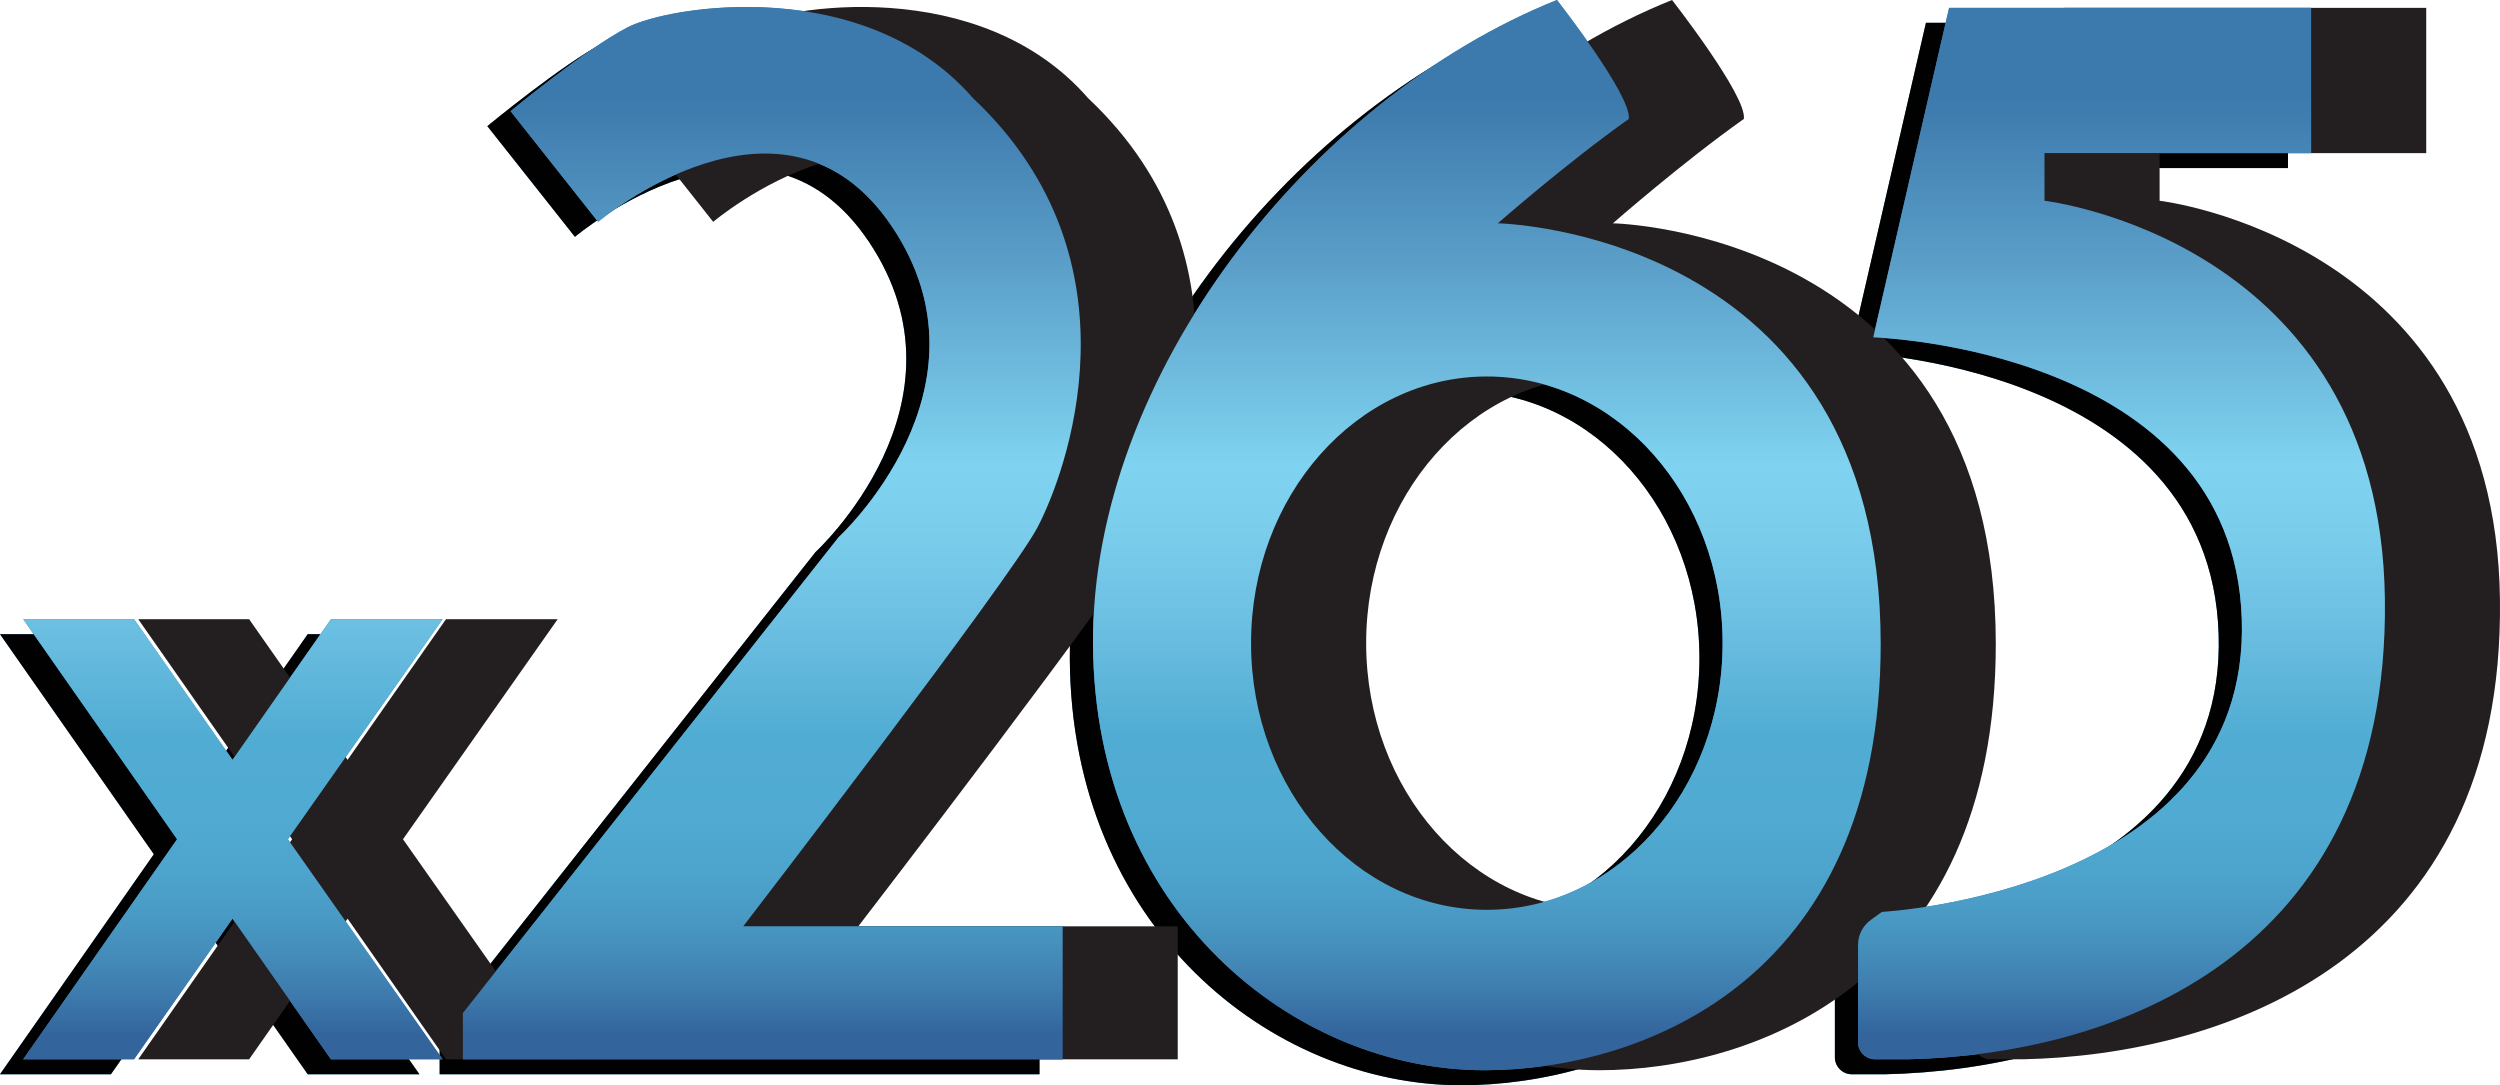 <?xml version="1.0" encoding="utf-8"?>
<!-- Generator: Adobe Illustrator 24.1.0, SVG Export Plug-In . SVG Version: 6.00 Build 0)  -->
<svg version="1.1" id="Layer_1" xmlns="http://www.w3.org/2000/svg" xmlns:xlink="http://www.w3.org/1999/xlink" x="0px" y="0px"
	 viewBox="0 0 61.576 26.73" style="enable-background:new 0 0 61.576 26.73;" xml:space="preserve">
<style type="text/css">
	.st0{fill:#3783BA;}
	.st1{fill:#010101;}
	.st2{clip-path:url(#SVGID_2_);fill:#231F20;}
	.st3{clip-path:url(#SVGID_4_);fill:url(#SVGID_5_);}
	.st4{clip-path:url(#SVGID_7_);fill:url(#SVGID_8_);}
	.st5{clip-path:url(#SVGID_10_);fill:url(#SVGID_11_);}
	.st6{clip-path:url(#SVGID_13_);fill:url(#SVGID_14_);}
</style>
<g>
	<g>
		<path class="st0" d="M47.437,0.562h8.917v3.578h-6.567V5.314c0,0,8.276,0.962,8.383,9.826
			c0.107,8.864-6.782,11.213-11.748,11.32h-0.809
			c-0.231,0-0.419-0.187-0.419-0.418v-2.4c0-0.242,0.116-0.47,0.313-0.613
			l0.275-0.2c0,0,9.079-0.481,8.864-7.209c-0.214-6.675-9.078-6.942-9.078-6.942
			L47.437,0.562z"/>
		<path class="st0" d="M36.321,5.87c0,0,1.706-1.495,3.226-2.571
			c0.082-0.562-1.769-2.929-1.769-2.929c-6.088,2.438-11.463,9.273-11.428,15.859
			c0.036,6.586,4.949,10.504,9.648,10.501c3.776-0.002,9.754-2.135,9.754-10.501
			C45.752,6.048,36.321,5.87,36.321,5.87 M36.051,22.779
			c-3.207,0-5.807-2.941-5.807-6.568c0-3.627,2.6-6.568,5.807-6.568
			c3.207,0,5.807,2.941,5.807,6.568C41.858,19.838,39.258,22.779,36.051,22.779"/>
		<path class="st0" d="M12.004,3.107l2.157,2.726c0,0,4.571-3.865,7.241,0.122
			s-1.317,7.645-1.317,7.645l-9.256,11.721v1.139h14.774v-3.275H17.735
			c0,0,6.559-8.526,7.242-9.817c0.683-1.29,2.69-6.559-1.581-10.581
			c-2.67-3.062-7.476-2.279-8.509-1.745C13.855,1.577,12.004,3.107,12.004,3.107"
			/>
		<polygon class="st0" points="10.331,26.46 7.58,26.46 5.156,22.996 2.731,26.46 0,26.46 
			3.79,21.04 0,15.62 2.731,15.62 5.156,19.084 7.58,15.62 10.331,15.62 
			6.521,21.04 		"/>
		<path class="st1" d="M47.437,0.562h8.917v3.578h-6.567V5.314c0,0,8.276,0.962,8.383,9.826
			c0.107,8.864-6.782,11.213-11.748,11.32h-0.809
			c-0.231,0-0.419-0.187-0.419-0.418v-2.4c0-0.242,0.116-0.47,0.313-0.613
			l0.275-0.2c0,0,9.079-0.481,8.864-7.209c-0.214-6.675-9.078-6.942-9.078-6.942
			L47.437,0.562z"/>
		<path class="st1" d="M36.321,5.87c0,0,1.706-1.495,3.226-2.571
			c0.082-0.562-1.769-2.929-1.769-2.929c-6.088,2.438-11.463,9.273-11.428,15.859
			c0.036,6.586,4.949,10.504,9.648,10.501c3.776-0.002,9.754-2.135,9.754-10.501
			C45.752,6.048,36.321,5.87,36.321,5.87 M36.051,22.779
			c-3.207,0-5.807-2.941-5.807-6.568c0-3.627,2.6-6.568,5.807-6.568
			c3.207,0,5.807,2.941,5.807,6.568C41.858,19.838,39.258,22.779,36.051,22.779"/>
		<path class="st1" d="M12.004,3.107l2.157,2.726c0,0,4.571-3.865,7.241,0.122
			s-1.317,7.645-1.317,7.645l-9.256,11.721v1.139h14.774v-3.275H17.735
			c0,0,6.559-8.526,7.242-9.817c0.683-1.29,2.69-6.559-1.581-10.581
			c-2.67-3.062-7.476-2.279-8.509-1.745C13.855,1.577,12.004,3.107,12.004,3.107"
			/>
		<polygon class="st1" points="10.331,26.46 7.58,26.46 5.156,22.996 2.731,26.46 0,26.46 
			3.79,21.04 0,15.62 2.731,15.62 5.156,19.084 7.58,15.62 10.331,15.62 
			6.521,21.04 		"/>
		<path class="st0" d="M48.007,0.193h8.917V3.771h-6.567v1.174c0,0,8.276,0.962,8.383,9.826
			c0.107,8.864-6.782,11.213-11.748,11.32h-0.809
			c-0.231,0-0.419-0.187-0.419-0.418v-2.4c0-0.242,0.116-0.47,0.313-0.613
			l0.275-0.2c0,0,9.079-0.481,8.864-7.209c-0.214-6.675-9.078-6.942-9.078-6.942
			L48.007,0.193z"/>
		<path class="st0" d="M36.891,5.5c0,0,1.706-1.495,3.226-2.571
			c0.082-0.562-1.769-2.929-1.769-2.929C32.26,2.438,26.885,9.273,26.92,15.859
			c0.036,6.586,4.949,10.504,9.648,10.501c3.776-0.002,9.754-2.135,9.754-10.501
			C46.322,5.678,36.891,5.5,36.891,5.5 M36.621,22.409
			c-3.207,0-5.807-2.941-5.807-6.568c0-3.627,2.6-6.568,5.807-6.568
			c3.207,0,5.807,2.941,5.807,6.568C42.428,19.468,39.828,22.409,36.621,22.409"/>
		<path class="st0" d="M12.575,2.738l2.157,2.726c0,0,4.571-3.865,7.241,0.122
			s-1.317,7.645-1.317,7.645l-9.256,11.721v1.139h14.774V22.816h-7.868
			c0,0,6.559-8.526,7.242-9.817c0.683-1.29,2.69-6.559-1.581-10.581
			c-2.67-3.062-7.476-2.279-8.509-1.745C14.426,1.207,12.575,2.738,12.575,2.738"
			/>
		<polygon class="st0" points="10.902,26.091 8.151,26.091 5.727,22.627 3.302,26.091 
			0.571,26.091 4.361,20.671 0.571,15.251 3.302,15.251 5.727,18.715 
			8.151,15.251 10.902,15.251 7.092,20.671 		"/>
		<g>
			<g>
				<defs>
					<rect id="SVGID_1_" x="3.406" width="58.17" height="26.361"/>
				</defs>
				<clipPath id="SVGID_2_">
					<use xlink:href="#SVGID_1_"  style="overflow:visible;"/>
				</clipPath>
				<path class="st2" d="M50.842,0.193h8.917V3.771h-6.567v1.174
					c0,0,8.276,0.962,8.383,9.826c0.107,8.864-6.782,11.213-11.748,11.32h-0.809
					c-0.231,0-0.419-0.187-0.419-0.418v-2.4c0-0.242,0.116-0.47,0.313-0.613
					l0.275-0.2c0,0,9.079-0.481,8.864-7.209
					c-0.214-6.675-9.078-6.942-9.078-6.942L50.842,0.193z"/>
				<path class="st2" d="M39.726,5.5c0,0,1.706-1.495,3.226-2.571
					c0.082-0.562-1.769-2.929-1.769-2.929
					c-6.088,2.438-11.463,9.273-11.428,15.859
					c0.036,6.586,4.949,10.504,9.648,10.501c3.776-0.002,9.754-2.135,9.754-10.501
					C49.157,5.678,39.726,5.5,39.726,5.5 M39.456,22.409
					c-3.207,0-5.807-2.941-5.807-6.568c0-3.627,2.6-6.568,5.807-6.568
					c3.207,0,5.807,2.941,5.807,6.568C45.263,19.468,42.663,22.409,39.456,22.409"/>
				<path class="st2" d="M15.409,2.738l2.157,2.726c0,0,4.571-3.865,7.241,0.122
					s-1.317,7.645-1.317,7.645l-9.256,11.721v1.139H29.008V22.816h-7.868
					c0,0,6.559-8.526,7.242-9.817c0.683-1.29,2.69-6.559-1.581-10.581
					c-2.67-3.062-7.476-2.279-8.509-1.745
					C17.26,1.207,15.409,2.738,15.409,2.738"/>
				<polygon class="st2" points="13.736,26.091 10.985,26.091 8.561,22.627 6.136,26.091 
					3.405,26.091 7.195,20.671 3.405,15.251 6.136,15.251 8.561,18.715 
					10.985,15.251 13.736,15.251 9.926,20.671 				"/>
			</g>
		</g>
	</g>
	<g>
		<defs>
			<path id="SVGID_3_" d="M48.007,0.193L46.139,8.309c0,0,8.864,0.267,9.077,6.942
				c0.215,6.728-8.864,7.209-8.864,7.209l-0.275,0.199
				c-0.197,0.144-0.313,0.371-0.313,0.614v2.4c0,0.23,0.188,0.417,0.419,0.417
				h0.81c4.966-0.106,11.854-2.456,11.748-11.32
				c-0.108-8.864-8.384-9.825-8.384-9.825V3.77h6.568V0.193H48.007z"/>
		</defs>
		<clipPath id="SVGID_4_">
			<use xlink:href="#SVGID_3_"  style="overflow:visible;"/>
		</clipPath>
		
			<linearGradient id="SVGID_5_" gradientUnits="userSpaceOnUse" x1="-47.932" y1="794.783" x2="-46.932" y2="794.783" gradientTransform="matrix(0 -23.122 -23.122 0 18429.07 -1082.842)">
			<stop  offset="0" style="stop-color:#33659C"/>
			<stop  offset="0.01" style="stop-color:#356AA0"/>
			<stop  offset="0.046" style="stop-color:#3E7CAE"/>
			<stop  offset="0.085" style="stop-color:#448CBA"/>
			<stop  offset="0.127" style="stop-color:#499AC5"/>
			<stop  offset="0.174" style="stop-color:#4DA4CD"/>
			<stop  offset="0.23" style="stop-color:#50AAD1"/>
			<stop  offset="0.318" style="stop-color:#51ACD3"/>
			<stop  offset="0.423" style="stop-color:#69BDE0"/>
			<stop  offset="0.529" style="stop-color:#7ACCEB"/>
			<stop  offset="0.607" style="stop-color:#7FD3F0"/>
			<stop  offset="0.821" style="stop-color:#5B9FC9"/>
			<stop  offset="1" style="stop-color:#3C79AC"/>
		</linearGradient>
		<rect x="45.764" y="0.193" class="st3" width="13.083" height="25.897"/>
	</g>
	<g>
		<defs>
			<path id="SVGID_6_" d="M30.814,15.841c0-3.627,2.6-6.568,5.807-6.568
				c3.208,0,5.808,2.941,5.808,6.568c0,3.628-2.6,6.568-5.808,6.568
				C33.414,22.409,30.814,19.469,30.814,15.841 M26.921,15.859
				c0.036,6.585,4.948,10.504,9.647,10.501c3.777-0.001,9.754-2.135,9.754-10.501
				C46.322,5.678,36.892,5.5,36.892,5.5s1.706-1.496,3.226-2.57
				C40.2,2.367,38.348,0,38.348,0C32.261,2.438,26.886,9.273,26.921,15.859"/>
		</defs>
		<clipPath id="SVGID_7_">
			<use xlink:href="#SVGID_6_"  style="overflow:visible;"/>
		</clipPath>
		
			<linearGradient id="SVGID_8_" gradientUnits="userSpaceOnUse" x1="-47.932" y1="795.462" x2="-46.932" y2="795.462" gradientTransform="matrix(0 -23.122 -23.122 0 18429.07 -1082.842)">
			<stop  offset="0" style="stop-color:#33659C"/>
			<stop  offset="0.01" style="stop-color:#356AA0"/>
			<stop  offset="0.046" style="stop-color:#3E7CAE"/>
			<stop  offset="0.085" style="stop-color:#448CBA"/>
			<stop  offset="0.127" style="stop-color:#499AC5"/>
			<stop  offset="0.174" style="stop-color:#4DA4CD"/>
			<stop  offset="0.23" style="stop-color:#50AAD1"/>
			<stop  offset="0.318" style="stop-color:#51ACD3"/>
			<stop  offset="0.423" style="stop-color:#69BDE0"/>
			<stop  offset="0.529" style="stop-color:#7ACCEB"/>
			<stop  offset="0.607" style="stop-color:#7FD3F0"/>
			<stop  offset="0.821" style="stop-color:#5B9FC9"/>
			<stop  offset="1" style="stop-color:#3C79AC"/>
		</linearGradient>
		<rect x="26.886" y="0" class="st4" width="19.436" height="26.363"/>
	</g>
	<g>
		<defs>
			<path id="SVGID_9_" d="M15.459,0.673c-1.033,0.534-2.884,2.065-2.884,2.065l2.156,2.726
				c0,0,4.572-3.865,7.242,0.122s-1.317,7.645-1.317,7.645l-9.255,11.721v1.138
				h14.773v-3.275h-7.868c0,0,6.558-8.526,7.242-9.815
				c0.683-1.291,2.691-6.559-1.582-10.582c-1.529-1.754-3.759-2.246-5.579-2.246
				C17.029,0.172,15.9,0.445,15.459,0.673"/>
		</defs>
		<clipPath id="SVGID_10_">
			<use xlink:href="#SVGID_9_"  style="overflow:visible;"/>
		</clipPath>
		
			<linearGradient id="SVGID_11_" gradientUnits="userSpaceOnUse" x1="-47.932" y1="796.188" x2="-46.932" y2="796.188" gradientTransform="matrix(0 -23.122 -23.122 0 18429.07 -1082.842)">
			<stop  offset="0" style="stop-color:#33659C"/>
			<stop  offset="0.01" style="stop-color:#356AA0"/>
			<stop  offset="0.046" style="stop-color:#3E7CAE"/>
			<stop  offset="0.085" style="stop-color:#448CBA"/>
			<stop  offset="0.127" style="stop-color:#499AC5"/>
			<stop  offset="0.174" style="stop-color:#4DA4CD"/>
			<stop  offset="0.23" style="stop-color:#50AAD1"/>
			<stop  offset="0.318" style="stop-color:#51ACD3"/>
			<stop  offset="0.423" style="stop-color:#69BDE0"/>
			<stop  offset="0.529" style="stop-color:#7ACCEB"/>
			<stop  offset="0.607" style="stop-color:#7FD3F0"/>
			<stop  offset="0.821" style="stop-color:#5B9FC9"/>
			<stop  offset="1" style="stop-color:#3C79AC"/>
		</linearGradient>
		<rect x="11.401" y="0.172" class="st5" width="16.838" height="25.918"/>
	</g>
	<g>
		<defs>
			<polygon id="SVGID_12_" points="8.151,15.251 5.727,18.715 3.301,15.251 0.572,15.251 
				4.362,20.671 0.572,26.09 3.301,26.09 5.727,22.627 8.151,26.09 
				10.902,26.09 7.091,20.671 10.902,15.251 			"/>
		</defs>
		<clipPath id="SVGID_13_">
			<use xlink:href="#SVGID_12_"  style="overflow:visible;"/>
		</clipPath>
		
			<linearGradient id="SVGID_14_" gradientUnits="userSpaceOnUse" x1="-47.932" y1="796.797" x2="-46.932" y2="796.797" gradientTransform="matrix(0 -23.122 -23.122 0 18429.07 -1082.842)">
			<stop  offset="0" style="stop-color:#33659C"/>
			<stop  offset="0.01" style="stop-color:#356AA0"/>
			<stop  offset="0.046" style="stop-color:#3E7CAE"/>
			<stop  offset="0.085" style="stop-color:#448CBA"/>
			<stop  offset="0.127" style="stop-color:#499AC5"/>
			<stop  offset="0.174" style="stop-color:#4DA4CD"/>
			<stop  offset="0.23" style="stop-color:#50AAD1"/>
			<stop  offset="0.318" style="stop-color:#51ACD3"/>
			<stop  offset="0.423" style="stop-color:#69BDE0"/>
			<stop  offset="0.529" style="stop-color:#7ACCEB"/>
			<stop  offset="0.607" style="stop-color:#7FD3F0"/>
			<stop  offset="0.821" style="stop-color:#5B9FC9"/>
			<stop  offset="1" style="stop-color:#3C79AC"/>
		</linearGradient>
		<rect x="0.572" y="15.251" class="st6" width="10.33" height="10.839"/>
	</g>
</g>
<g>
</g>
<g>
</g>
<g>
</g>
<g>
</g>
<g>
</g>
<g>
</g>
</svg>
